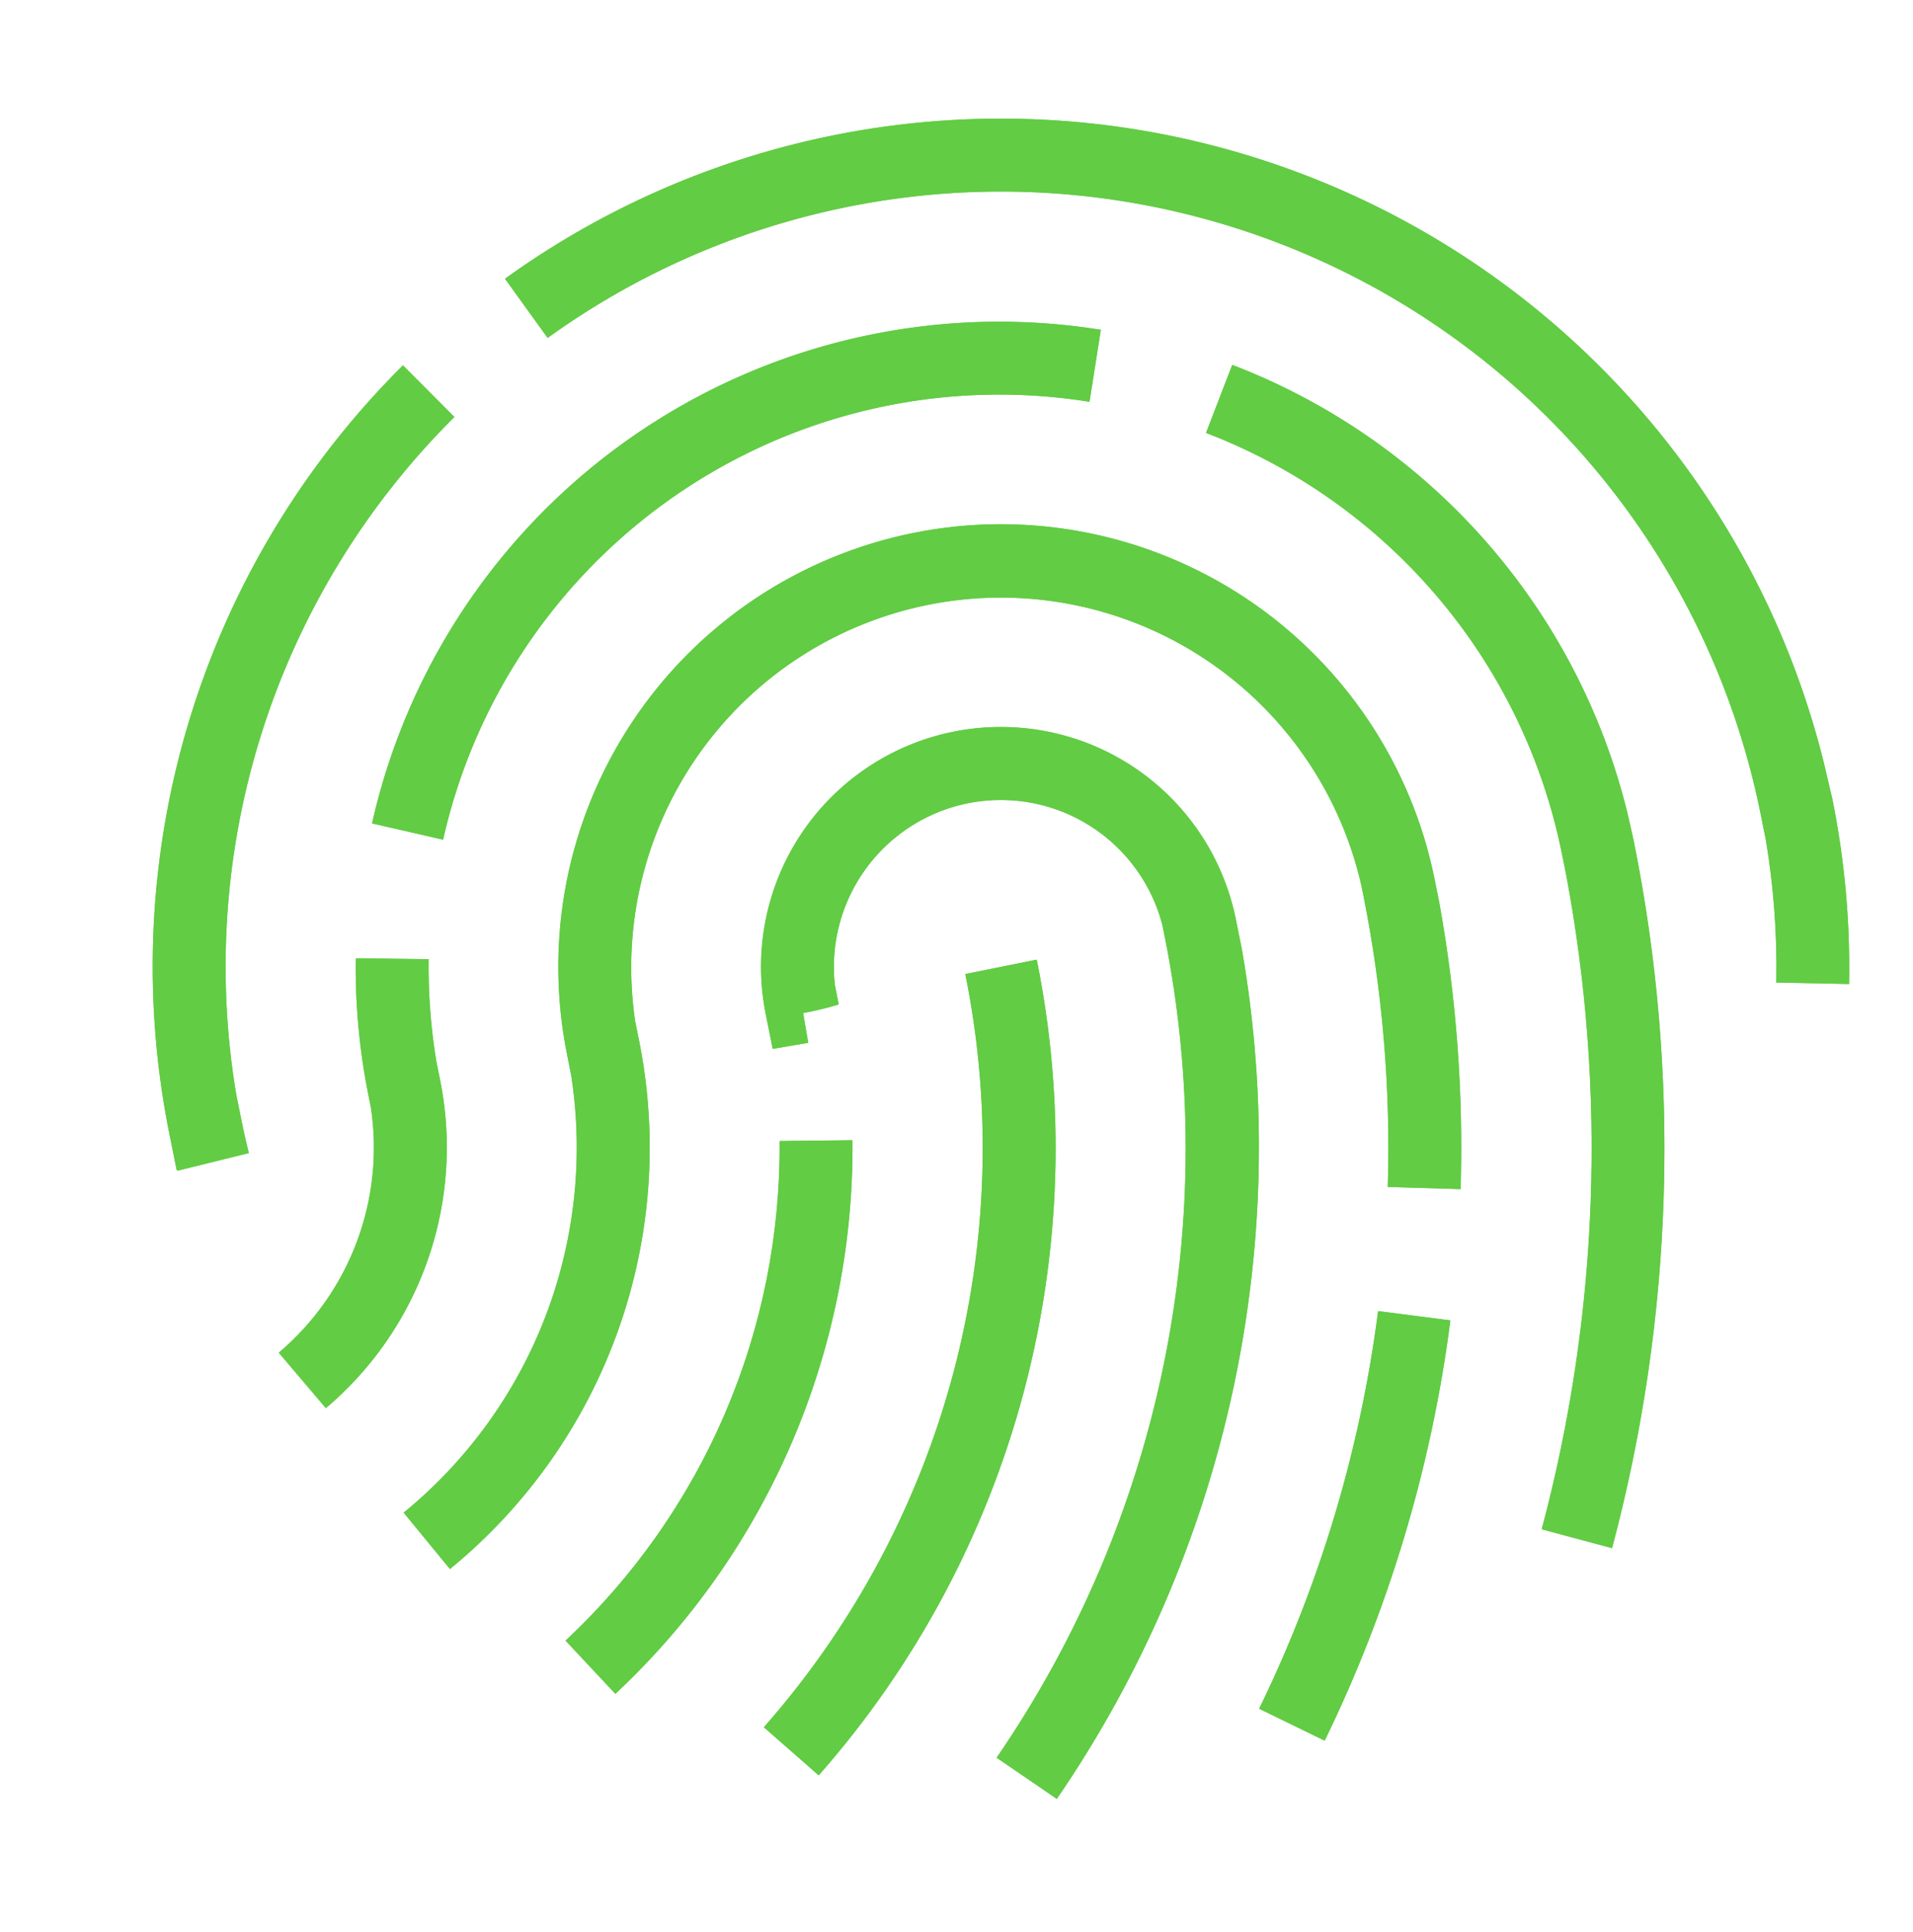 <svg xmlns="http://www.w3.org/2000/svg" xmlns:xlink="http://www.w3.org/1999/xlink" width="92.116" height="92.993" viewBox="0 0 92.116 92.993">
  <defs>
    <clipPath id="clip-path">
      <path id="Combined_Shape" data-name="Combined Shape" d="M40.638,78.909a51.841,51.841,0,0,0,8.068-39.655l-.086-.427A8.038,8.038,0,0,0,32.847,41.7l.144.724c.015.075.024.13.039.225a15.429,15.429,0,0,1-1.709.414l.245,1.434-1.709.291-.336-1.668a11.546,11.546,0,1,1,22.637-4.564l.292,1.449a55.5,55.5,0,0,1-8.914,40.885ZM29.43,77.441a42.162,42.162,0,0,0,9.7-36.255l3.44-.693a45.67,45.67,0,0,1-10.5,39.264Zm23.85-.89a61.654,61.654,0,0,0,5.727-19.142l3.48.448a65.147,65.147,0,0,1-6.053,20.231Zm-33.4-3.279A32.5,32.5,0,0,0,30.187,49.223l3.509-.038A36.008,36.008,0,0,1,22.279,75.834Zm-7.794-6.16a22.7,22.7,0,0,0,8.067-21.048l-.2-1.011a21.308,21.308,0,1,1,41.776-8.424l.219,1.086A66.263,66.263,0,0,1,62.98,51.539l-3.508-.105a61.845,61.845,0,0,0-1.189-14.11l-.067-.334a17.8,17.8,0,0,0-34.984,6.463l.182.9a26.2,26.2,0,0,1-9.1,25.473Zm54.8.8a71.215,71.215,0,0,0,1.143-31.681l-.171-.842A27.506,27.506,0,0,0,50.721,15.137l1.263-3.274a31.016,31.016,0,0,1,19.036,21.6L71.3,34.7a74.738,74.738,0,0,1-1.027,34.12Zm-60.815-8.5A12.927,12.927,0,0,0,10.506,47.6l-.126-.623a31.123,31.123,0,0,1-.6-6.55l3.509.043a27.822,27.822,0,0,0,.37,4.921l.18.89a16.434,16.434,0,0,1-5.5,15.8ZM1.157,50.629.811,48.911A40.779,40.779,0,0,1,12.052,11.885l2.476,2.486a37.273,37.273,0,0,0-10.507,32.6l.25,1.24q.162.805.358,1.593l-1.743.431-.954.235-.711.176C1.22,50.638,1.157,50.629,1.157,50.629Zm77.025-9.035a37.418,37.418,0,0,0-.506-6.878l-.252-1.252a37.32,37.32,0,0,0-58.406-22.9L16.965,7.716A40.829,40.829,0,0,1,80.481,31.06l.4,1.705a40.994,40.994,0,0,1,.805,8.9Zm-67.619-7.66A30.951,30.951,0,0,1,45.656,10.173l-.546,3.466A27.443,27.443,0,0,0,13.984,34.717Z" fill="#62cc44"/>
    </clipPath>
  </defs>
  <g id="Group_2" data-name="Group 2" transform="translate(-24.916 -14.024)">
    <g id="Icon_TouchID" data-name="Icon/TouchID" transform="translate(24.916 14.024)">
      <g id="thin-0637_fingerprint_scan_security_access" transform="translate(7.352 5.702)">
        <g id="Group" transform="translate(0 0)">
          <path id="Combined_Shape-2" data-name="Combined Shape" d="M40.638,78.909a51.841,51.841,0,0,0,8.068-39.655l-.086-.427A8.038,8.038,0,0,0,32.847,41.7l.144.724c.015.075.024.13.039.225a15.429,15.429,0,0,1-1.709.414l.245,1.434-1.709.291-.336-1.668a11.546,11.546,0,1,1,22.637-4.564l.292,1.449a55.5,55.5,0,0,1-8.914,40.885ZM29.43,77.441a42.162,42.162,0,0,0,9.7-36.255l3.44-.693a45.67,45.67,0,0,1-10.5,39.264Zm23.85-.89a61.654,61.654,0,0,0,5.727-19.142l3.48.448a65.147,65.147,0,0,1-6.053,20.231Zm-33.4-3.279A32.5,32.5,0,0,0,30.187,49.223l3.509-.038A36.008,36.008,0,0,1,22.279,75.834Zm-7.794-6.16a22.7,22.7,0,0,0,8.067-21.048l-.2-1.011a21.308,21.308,0,1,1,41.776-8.424l.219,1.086A66.263,66.263,0,0,1,62.98,51.539l-3.508-.105a61.845,61.845,0,0,0-1.189-14.11l-.067-.334a17.8,17.8,0,0,0-34.984,6.463l.182.9a26.2,26.2,0,0,1-9.1,25.473Zm54.8.8a71.215,71.215,0,0,0,1.143-31.681l-.171-.842A27.506,27.506,0,0,0,50.721,15.137l1.263-3.274a31.016,31.016,0,0,1,19.036,21.6L71.3,34.7a74.738,74.738,0,0,1-1.027,34.12Zm-60.815-8.5A12.927,12.927,0,0,0,10.506,47.6l-.126-.623a31.123,31.123,0,0,1-.6-6.55l3.509.043a27.822,27.822,0,0,0,.37,4.921l.18.89a16.434,16.434,0,0,1-5.5,15.8ZM1.157,50.629.811,48.911A40.779,40.779,0,0,1,12.052,11.885l2.476,2.486a37.273,37.273,0,0,0-10.507,32.6l.25,1.24q.162.805.358,1.593l-1.743.431-.954.235-.711.176C1.22,50.638,1.157,50.629,1.157,50.629Zm77.025-9.035a37.418,37.418,0,0,0-.506-6.878l-.252-1.252a37.32,37.32,0,0,0-58.406-22.9L16.965,7.716A40.829,40.829,0,0,1,80.481,31.06l.4,1.705a40.994,40.994,0,0,1,.805,8.9Zm-67.619-7.66A30.951,30.951,0,0,1,45.656,10.173l-.546,3.466A27.443,27.443,0,0,0,13.984,34.717Z" fill="#62cc44"/>
          <g id="Group-2" data-name="Group" clip-path="url(#clip-path)">
            <g id="Color_Gray" data-name="Color/Gray" transform="translate(-2.088 -22.37)">
              <path id="Rectangle_4" data-name="Rectangle 4" d="M0,0H114.048V116.68H0Z" transform="translate(0 -0.877)" fill="#62cc44"/>
            </g>
          </g>
        </g>
      </g>
    </g>
  </g>
</svg>
